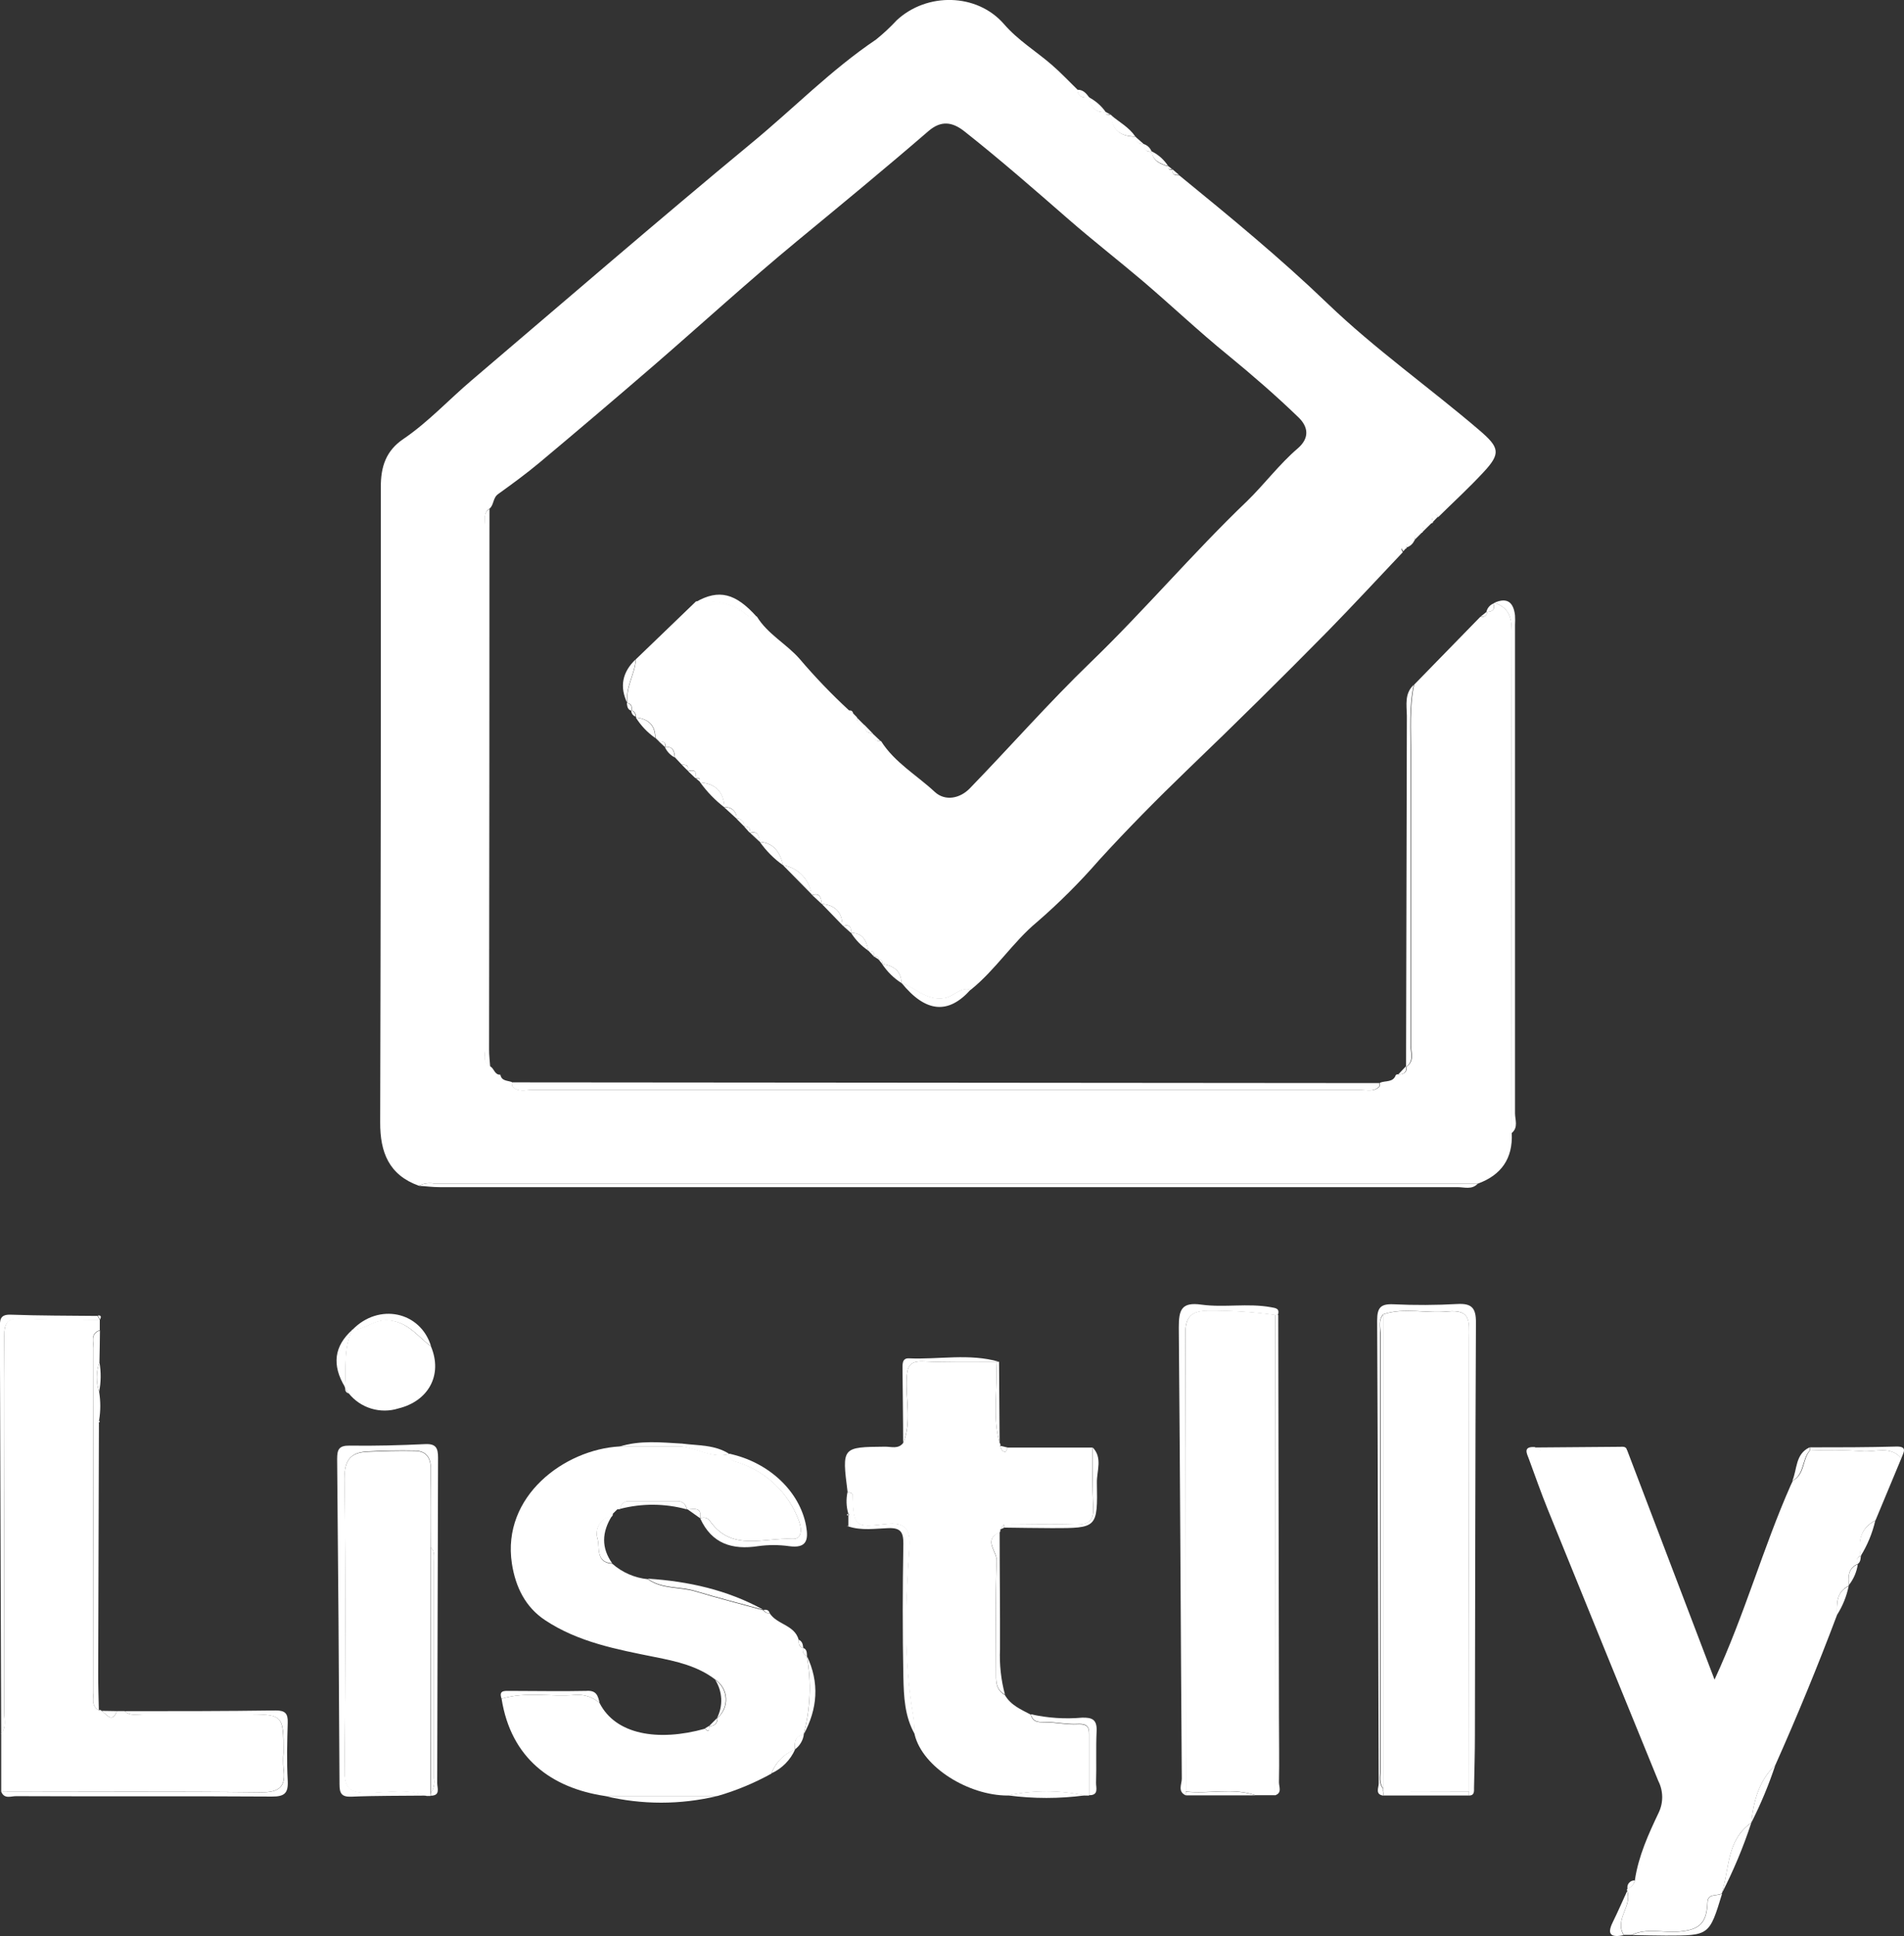<svg width="61" height="62" viewBox="0 0 61 62" fill="none" xmlns="http://www.w3.org/2000/svg">
<rect x="0" y="0" width="61" height="62" fill="#333333" stroke="none"/>
<g clip-path="url(#clip0_102_9003)">
<path d="M21.839 24.484L21.623 24.255C21.61 24.058 21.565 23.891 21.308 23.924L21.353 23.886L21.308 23.922C21.348 23.744 21.221 23.747 21.106 23.735L20.997 23.631C20.997 23.218 20.772 23.02 20.379 22.978L20.369 22.947C20.373 22.903 20.361 22.859 20.337 22.823C20.312 22.786 20.275 22.759 20.233 22.747L20.241 22.762C20.253 22.641 20.241 22.536 20.091 22.508L20.107 22.523C20.028 22.026 20.346 21.594 20.374 21.112L22.296 19.262C22.903 19.208 23.474 19.276 23.953 19.708C24.013 19.762 24.149 19.734 24.248 19.744C24.595 20.312 25.198 20.62 25.619 21.102C26.112 21.682 26.64 22.232 27.199 22.748L27.339 22.854L27.329 22.843L27.463 22.978L27.455 22.968C27.455 23.134 27.531 23.233 27.71 23.224C27.71 23.389 27.779 23.488 27.96 23.482C27.96 23.667 28.049 23.745 28.227 23.733C28.661 24.421 29.372 24.823 29.948 25.361C30.28 25.668 30.756 25.572 31.069 25.249C32.369 23.909 33.602 22.503 34.944 21.208C36.671 19.541 38.221 17.706 39.952 16.05C40.514 15.502 40.981 14.871 41.576 14.361C41.974 14.018 41.907 13.655 41.591 13.357C40.872 12.662 40.115 12.008 39.337 11.37C38.403 10.611 37.531 9.784 36.605 8.995C35.824 8.333 35.013 7.702 34.239 7.028C33.142 6.072 32.048 5.115 30.906 4.213C30.507 3.895 30.147 3.853 29.746 4.198C28.361 5.394 26.949 6.556 25.537 7.72C23.978 9.007 22.487 10.37 20.956 11.695C19.74 12.744 18.517 13.784 17.287 14.813C16.859 15.171 16.407 15.5 15.961 15.821C15.787 15.944 15.829 16.162 15.688 16.285C15.469 16.431 15.545 16.657 15.545 16.853C15.545 22.439 15.545 28.024 15.545 33.608C15.545 33.8 15.459 34.034 15.711 34.155C15.835 34.221 15.844 34.426 16.031 34.418C16.069 34.625 16.258 34.6 16.397 34.653L16.412 34.784C16.594 34.989 16.836 34.903 17.053 34.903C25.891 34.903 34.729 34.903 43.566 34.903C43.783 34.903 44.025 34.988 44.209 34.786C44.209 34.749 44.209 34.713 44.209 34.676C44.383 34.6 44.632 34.676 44.718 34.429C44.729 34.419 44.743 34.411 44.759 34.407C44.775 34.404 44.791 34.405 44.806 34.41C44.986 34.41 45.091 34.337 45.063 34.138V34.16C45.326 33.979 45.207 33.708 45.207 33.477C45.207 30.344 45.207 27.213 45.207 24.08C45.207 23.363 45.155 22.641 45.306 21.927L47.421 19.759C47.537 19.759 47.648 19.743 47.638 19.584L47.623 19.599C47.788 19.59 47.918 19.541 47.845 19.329L47.878 19.305C48.309 19.448 48.435 19.729 48.433 20.191C48.418 25.557 48.433 30.921 48.433 36.286C48.473 37.097 48.102 37.632 47.344 37.907C47.303 37.907 47.261 37.899 47.22 37.899H13.901C13.737 37.873 13.568 37.899 13.419 37.973C12.46 37.631 12.176 36.9 12.18 35.943C12.198 29.16 12.205 22.377 12.2 15.594C12.2 14.944 12.365 14.435 12.924 14.058C13.721 13.516 14.375 12.804 15.106 12.183C18.097 9.638 21.072 7.068 24.097 4.566C25.423 3.473 26.629 2.234 28.066 1.267C28.302 1.077 28.523 0.871 28.729 0.649C29.695 -0.25 31.302 -0.224 32.166 0.772C32.618 1.295 33.188 1.636 33.693 2.073C33.983 2.323 34.247 2.605 34.522 2.873C34.544 3.12 34.714 3.135 34.905 3.12C34.953 3.423 35.09 3.617 35.437 3.585H35.425C35.442 3.671 35.481 3.714 35.571 3.665L35.606 3.69C35.63 4.186 35.927 4.373 36.385 4.377C36.383 4.411 36.388 4.445 36.401 4.476C36.414 4.507 36.434 4.535 36.459 4.558C36.485 4.581 36.515 4.597 36.547 4.607C36.58 4.616 36.614 4.618 36.648 4.612C36.648 4.787 36.731 4.874 36.911 4.859H36.903C36.941 5.175 37.188 5.256 37.438 5.334L37.427 5.324C37.427 5.417 37.47 5.46 37.566 5.433C37.538 5.615 37.664 5.612 37.785 5.619C39.409 6.944 41.021 8.268 42.534 9.722C44.047 11.176 45.792 12.407 47.397 13.779C48.044 14.332 48.09 14.521 47.525 15.126C47.063 15.623 46.562 16.083 46.078 16.56C46.025 16.49 45.944 16.436 45.886 16.515C45.853 16.556 45.899 16.657 45.911 16.732L45.883 16.754C45.616 16.686 45.596 16.871 45.576 17.055C45.401 17.055 45.321 17.138 45.321 17.308C45.287 17.302 45.251 17.304 45.218 17.315C45.184 17.325 45.154 17.343 45.129 17.367C45.103 17.391 45.084 17.421 45.073 17.454C45.061 17.487 45.058 17.522 45.063 17.557C45.008 17.585 44.822 17.492 44.943 17.684C44.143 18.527 43.354 19.382 42.542 20.211C41.067 21.709 39.563 23.194 38.028 24.666C37.066 25.595 36.121 26.549 35.211 27.546C34.596 28.253 33.931 28.916 33.223 29.529C32.446 30.174 31.897 31.06 31.097 31.701C30.765 31.599 30.565 31.917 30.258 31.967C29.677 32.062 29.34 31.636 28.881 31.485C28.87 31.079 28.613 30.924 28.257 30.867C28.28 30.771 28.237 30.728 28.142 30.727L28.159 30.737C28.146 30.649 28.104 30.606 28.013 30.644L27.99 30.629C28.043 30.463 27.924 30.455 27.812 30.444C27.763 30.112 27.635 29.877 27.259 29.874C27.284 29.682 27.213 29.596 27.012 29.655L26.989 29.631C26.976 29.2 26.744 28.983 26.326 28.947C26.303 28.768 26.286 28.581 26.021 28.662L25.993 28.632C25.96 28.402 25.854 28.188 25.691 28.022C25.528 27.856 25.316 27.746 25.087 27.708C24.992 27.304 24.802 26.996 24.339 26.959C24.316 26.777 24.286 26.602 24.029 26.671L24.006 26.65C24.067 26.484 23.945 26.484 23.84 26.464C23.845 26.431 23.841 26.397 23.83 26.366C23.819 26.334 23.801 26.305 23.778 26.282C23.754 26.258 23.725 26.24 23.694 26.229C23.662 26.218 23.628 26.214 23.595 26.218C23.601 26.166 23.594 26.115 23.576 26.067C23.558 26.018 23.529 25.975 23.492 25.94C23.454 25.905 23.409 25.879 23.359 25.865C23.31 25.85 23.258 25.848 23.207 25.857C23.184 25.36 22.924 25.095 22.43 25.057L22.419 25.027C22.434 24.929 22.402 24.888 22.303 24.929L22.271 24.909C22.331 24.694 22.245 24.633 22.044 24.692L22.019 24.664C22.086 24.485 21.955 24.495 21.839 24.484Z" fill="white"/>
<path d="M58.854 51.72C58.243 53.342 57.585 54.942 56.88 56.522C56.353 57.027 56.178 57.681 56.11 58.372C55.306 58.925 55.414 59.862 55.159 60.642L55.169 60.634C55.015 60.73 54.715 60.626 54.703 60.909C54.677 61.581 54.463 61.801 53.773 61.858C53.276 61.899 52.759 61.735 52.272 61.964H52.022C51.72 61.467 52.304 61.038 52.133 60.551C52.129 60.546 52.126 60.54 52.125 60.533C52.123 60.527 52.123 60.52 52.124 60.514C52.126 60.508 52.128 60.502 52.132 60.496C52.136 60.491 52.141 60.486 52.146 60.483C52.205 60.461 52.257 60.425 52.297 60.377C52.338 60.33 52.366 60.273 52.378 60.212C52.493 59.438 52.814 58.736 53.145 58.041C53.219 57.883 53.256 57.711 53.253 57.537C53.25 57.363 53.208 57.192 53.129 57.037C51.94 54.129 50.756 51.221 49.576 48.312C49.366 47.792 49.18 47.26 48.986 46.733C48.915 46.545 48.784 46.319 49.172 46.343C49.337 46.508 49.556 46.444 49.752 46.445C50.545 46.445 51.338 46.445 52.131 46.445L54.93 53.79C55.904 51.685 56.484 49.569 57.366 47.575L57.444 47.409L57.434 47.422C57.828 47.22 57.739 46.742 57.986 46.455C58.538 46.43 59.091 46.435 59.643 46.472C60.067 46.52 60.557 46.28 60.915 46.702L60.087 48.689C59.605 48.934 59.529 49.352 59.616 49.827L59.628 49.814C59.484 49.86 59.474 49.961 59.517 50.085C59.209 50.218 59.209 50.483 59.233 50.748V50.781C58.823 50.986 58.847 51.355 58.854 51.72Z" fill="white"/>
<path d="M24.657 51.66C24.888 52.029 25.454 52.033 25.587 52.511C25.587 52.629 25.587 52.743 25.734 52.783L25.724 52.771C25.711 52.887 25.724 52.992 25.855 53.033L25.845 53.023C26.002 53.864 25.967 54.731 25.741 55.557H25.754C25.458 55.595 25.451 55.808 25.468 56.035C25.295 56.102 25.138 56.204 25.008 56.336C24.878 56.468 24.778 56.626 24.714 56.8C24.167 57.103 23.589 57.343 22.989 57.516H19.376C17.674 57.259 16.374 56.318 16.07 54.404C16.846 54.162 17.646 54.351 18.43 54.28C18.57 54.269 18.711 54.285 18.844 54.329C18.978 54.373 19.101 54.443 19.207 54.535C19.719 55.55 21.078 55.782 22.583 55.363C22.748 55.528 22.707 55.35 22.728 55.273C22.763 55.279 22.799 55.277 22.832 55.267C22.866 55.256 22.896 55.238 22.921 55.213C22.946 55.188 22.965 55.157 22.975 55.124C22.986 55.09 22.988 55.055 22.982 55.02C23.074 54.944 23.147 54.849 23.196 54.74C23.244 54.631 23.267 54.512 23.261 54.393C23.256 54.274 23.223 54.158 23.164 54.054C23.106 53.95 23.024 53.861 22.926 53.795C22.354 53.352 21.666 53.203 20.987 53.068C19.759 52.821 18.524 52.591 17.462 51.885C16.836 51.47 16.518 50.832 16.4 50.074C16.069 47.911 18.089 46.42 19.848 46.323H21.867C22.374 46.387 22.839 46.715 23.381 46.561V46.551C23.358 46.785 23.529 46.785 23.691 46.844C24.129 46.993 24.528 47.238 24.858 47.561C25.188 47.885 25.441 48.278 25.599 48.712C25.704 48.996 25.68 49.302 25.386 49.284C24.488 49.232 23.461 49.703 22.757 48.726C22.727 48.67 22.676 48.629 22.616 48.611C22.556 48.592 22.491 48.599 22.435 48.628L22.463 48.605L22.43 48.621C22.493 48.252 22.236 48.333 22.032 48.338H22.001C21.999 48.302 21.99 48.267 21.974 48.234C21.959 48.201 21.937 48.172 21.91 48.148C21.883 48.124 21.852 48.105 21.817 48.093C21.783 48.081 21.747 48.076 21.711 48.078H20.168C20.132 48.074 20.096 48.077 20.061 48.087C20.027 48.098 19.995 48.115 19.967 48.138C19.939 48.161 19.917 48.19 19.9 48.222C19.884 48.254 19.874 48.289 19.872 48.325L19.827 48.335H19.779L19.633 48.479C19.635 48.494 19.634 48.51 19.629 48.524C19.624 48.539 19.617 48.552 19.607 48.563C19.524 48.574 19.446 48.602 19.376 48.647C19.306 48.691 19.247 48.751 19.204 48.821C19.16 48.891 19.132 48.97 19.123 49.052C19.113 49.134 19.122 49.217 19.149 49.295C19.22 49.583 19.084 50.047 19.615 50.077C19.932 50.357 20.33 50.531 20.752 50.574C21.209 50.905 21.774 50.814 22.279 50.966C23.002 51.185 23.733 51.37 24.46 51.571C24.479 51.605 24.508 51.632 24.544 51.648C24.579 51.665 24.619 51.669 24.657 51.66Z" fill="white"/>
<path d="M3.169 54.77C3.176 54.766 3.183 54.763 3.191 54.762C3.199 54.761 3.207 54.761 3.214 54.763C3.222 54.764 3.229 54.768 3.235 54.773C3.241 54.777 3.247 54.783 3.25 54.79C3.416 54.888 3.582 55.211 3.748 54.798H3.994C4.16 54.964 4.386 54.899 4.586 54.899C5.66 54.899 6.74 54.899 7.809 54.899C9.08 54.899 9.08 54.899 9.08 56.133C9.068 56.298 9.068 56.464 9.08 56.63C9.166 57.211 8.959 57.406 8.346 57.398C5.579 57.365 2.808 57.385 0.039 57.385V55.517C0.205 55.32 0.135 55.081 0.137 54.854C0.137 52.809 0.137 50.763 0.137 48.716C0.137 46.728 0.147 44.741 0.137 42.764C0.137 42.368 0.243 42.206 0.659 42.223C1.504 42.259 2.351 42.256 3.197 42.267C3.197 42.38 3.197 42.491 3.197 42.599C2.879 42.705 2.999 42.974 2.997 43.178C2.99 46.834 2.99 50.492 2.997 54.149C3.005 54.369 2.899 54.624 3.169 54.77Z" fill="white"/>
<path d="M27.155 47.779C26.971 46.339 26.971 46.343 28.362 46.33C28.557 46.33 28.781 46.414 28.937 46.21C29.212 45.536 29.016 44.834 29.046 44.145C29.063 43.761 29.142 43.584 29.566 43.6C30.349 43.632 31.132 43.617 31.916 43.622C31.976 44.483 31.782 45.354 32.026 46.209C32.038 46.221 32.046 46.236 32.05 46.253C32.053 46.27 32.052 46.287 32.045 46.303C32.074 46.394 32.097 46.497 32.211 46.493C32.236 46.493 32.259 46.406 32.284 46.358H35C35 46.995 34.992 47.634 35.026 48.272C35.05 48.719 34.861 48.837 34.446 48.825C33.686 48.802 32.924 48.825 32.161 48.825L32.045 48.991C32.051 49.005 32.052 49.02 32.048 49.035C32.044 49.049 32.035 49.062 32.024 49.072C31.482 49.314 31.943 49.688 31.931 49.984C31.883 51.162 31.91 52.342 31.91 53.521C31.91 53.81 31.883 54.109 32.194 54.282C32.383 54.613 32.715 54.747 33.023 54.911C33.094 55.197 33.335 55.151 33.535 55.157C33.867 55.167 34.198 55.237 34.511 55.221C34.917 55.197 34.892 55.386 34.891 55.648C34.891 56.265 34.891 56.883 34.891 57.502H34.756C33.942 57.326 33.1 57.326 32.286 57.502C31.038 57.502 29.563 56.608 29.303 55.55C29.286 55.346 29.286 55.141 29.252 54.939C28.942 53.147 29.006 51.346 29.131 49.544C29.17 48.961 28.985 48.739 28.375 48.81C27.381 48.924 27.348 48.9 27.311 47.916C27.313 47.823 27.313 47.823 27.155 47.779Z" fill="white"/>
<path d="M40.845 57.491H40.219C39.488 57.237 38.727 57.458 37.992 57.373C37.992 52.483 37.992 47.591 37.977 42.701C37.977 42.147 38.19 41.981 38.701 41.971C39.421 41.965 40.141 42.011 40.855 42.108L40.845 57.491Z" fill="white"/>
<path d="M13.794 57.516H13.733H13.667C13.05 57.274 12.406 57.415 11.779 57.42C11.234 57.42 11.029 57.307 11.035 56.706C11.069 53.586 11.075 50.466 11.035 47.348C11.035 46.747 11.244 46.52 11.761 46.495C12.278 46.47 12.775 46.457 13.282 46.467C13.662 46.467 13.808 46.697 13.799 47.078C13.779 47.906 13.799 48.734 13.791 49.562C13.791 52.187 13.791 54.812 13.791 57.436C13.793 57.463 13.795 57.489 13.794 57.516Z" fill="white"/>
<path d="M13.807 43.118C14.195 44.044 13.716 44.875 12.762 45.106C12.479 45.195 12.175 45.196 11.891 45.109C11.607 45.023 11.356 44.852 11.171 44.62L11.057 44.465L11.047 44.417C11.095 43.801 10.994 43.165 11.286 42.58C11.708 42.59 11.998 42.214 12.495 42.282C13.113 42.37 13.39 42.815 13.807 43.118Z" fill="white"/>
<path d="M44.323 57.506C44.045 57.469 44.171 57.249 44.171 57.118C44.151 52.175 44.146 47.23 44.121 42.287C44.121 41.876 44.234 41.751 44.645 41.77C45.327 41.802 46.01 41.799 46.691 41.761C47.154 41.736 47.289 41.891 47.286 42.357C47.263 46.762 47.263 51.168 47.253 55.575C47.253 56.133 47.236 56.691 47.225 57.249C47.225 57.368 47.243 57.511 47.049 57.501C47.049 57.458 47.057 57.413 47.062 57.37C47.062 52.522 47.062 47.675 47.062 42.827C47.062 42.33 47.13 41.925 46.376 41.999C45.697 42.07 44.994 41.861 44.313 42.09C44.157 42.269 44.217 42.484 44.217 42.685C44.217 47.351 44.217 52.018 44.217 56.684C44.217 56.885 44.161 57.1 44.307 57.28C44.303 57.308 44.303 57.337 44.307 57.365L44.323 57.506Z" fill="white"/>
<path d="M13.795 49.55C13.795 48.722 13.784 47.894 13.803 47.066C13.812 46.685 13.666 46.462 13.286 46.455C12.779 46.445 12.271 46.455 11.765 46.483C11.26 46.512 11.031 46.735 11.039 47.336C11.079 50.454 11.072 53.574 11.039 56.694C11.039 57.295 11.238 57.413 11.783 57.408C12.41 57.408 13.054 57.262 13.671 57.504C12.866 57.514 12.06 57.504 11.257 57.539C10.947 57.55 10.877 57.438 10.877 57.146C10.86 53.673 10.835 50.199 10.801 46.725C10.801 46.416 10.86 46.291 11.205 46.296C12.01 46.308 12.817 46.286 13.623 46.248C13.967 46.232 14.034 46.373 14.034 46.682C14.021 50.16 14.019 53.637 14.007 57.105C14.007 57.259 14.121 57.512 13.793 57.507C13.798 57.479 13.801 57.45 13.802 57.421C13.895 57.283 13.932 57.114 13.903 56.949C13.903 54.638 13.903 52.325 13.903 50.012C13.899 49.853 13.936 49.681 13.795 49.55Z" fill="white"/>
<path d="M13.418 37.975C13.567 37.9 13.736 37.874 13.9 37.901H47.219C47.26 37.901 47.302 37.901 47.343 37.909C47.156 38.108 46.914 38.018 46.699 38.018C35.83 38.018 24.962 38.018 14.094 38.018C13.869 38.02 13.643 37.988 13.418 37.975Z" fill="white"/>
<path d="M40.854 42.115C40.141 42.017 39.421 41.971 38.7 41.977C38.19 41.987 37.973 42.153 37.976 42.708C37.996 47.598 37.989 52.49 37.991 57.38C37.987 57.419 37.987 57.458 37.991 57.497C37.718 57.376 37.863 57.136 37.862 56.961C37.827 52.147 37.81 47.333 37.766 42.517C37.766 41.951 37.845 41.689 38.495 41.782C39.225 41.881 39.976 41.729 40.714 41.863C40.879 41.893 41.002 41.9 40.944 42.11L40.854 42.115Z" fill="white"/>
<path d="M15.704 34.166C15.45 34.045 15.538 33.812 15.538 33.62C15.538 28.035 15.538 22.45 15.538 16.865C15.538 16.669 15.462 16.442 15.681 16.297C15.681 22.068 15.677 27.839 15.669 33.61C15.667 33.787 15.692 33.973 15.704 34.166Z" fill="white"/>
<path d="M48.43 36.286C48.43 30.92 48.415 25.557 48.43 20.191C48.43 19.729 48.306 19.448 47.875 19.305C48.293 19.117 48.49 19.295 48.538 19.708C48.544 19.811 48.544 19.914 48.538 20.017C48.538 25.229 48.538 30.441 48.538 35.653C48.538 35.862 48.652 36.107 48.43 36.286Z" fill="white"/>
<path d="M0.043 57.386C2.812 57.386 5.583 57.367 8.35 57.4C8.963 57.408 9.17 57.212 9.084 56.631C9.071 56.466 9.071 56.3 9.084 56.135C9.084 54.904 9.084 54.902 7.813 54.901C6.739 54.901 5.659 54.901 4.59 54.901C4.389 54.901 4.172 54.967 3.998 54.8C5.611 54.8 7.221 54.8 8.832 54.777C9.135 54.777 9.226 54.873 9.218 55.164C9.2 55.783 9.183 56.406 9.218 57.024C9.24 57.434 9.11 57.537 8.708 57.535C5.98 57.517 3.253 57.535 0.525 57.522C0.361 57.516 0.147 57.628 0.043 57.386Z" fill="white"/>
<path d="M3.198 42.28C2.351 42.269 1.504 42.272 0.659 42.236C0.243 42.219 0.134 42.381 0.137 42.777C0.154 44.764 0.137 46.752 0.137 48.729C0.137 50.776 0.137 52.822 0.137 54.867C0.137 55.088 0.21 55.326 0.039 55.53C0.026 51.194 0.012 46.856 -0.004 42.519C-0.004 42.269 -0.004 42.09 0.346 42.103C1.272 42.136 2.202 42.133 3.128 42.143C3.153 42.186 3.176 42.229 3.199 42.272L3.198 42.28Z" fill="white"/>
<path d="M40.855 42.115H40.952C40.96 46.404 40.968 50.692 40.975 54.979C40.975 55.681 40.99 56.381 40.975 57.082C40.975 57.222 41.084 57.423 40.844 57.497L40.855 42.115Z" fill="white"/>
<path d="M3.167 54.77C2.901 54.624 3.002 54.367 3.002 54.159C2.995 50.5 2.995 46.843 3.002 43.188C3.002 42.984 2.884 42.714 3.202 42.608C3.202 42.94 3.191 43.286 3.186 43.623C3.077 43.93 3.074 44.264 3.176 44.572C3.225 44.873 3.225 45.179 3.176 45.48L3.143 45.523L3.169 45.571C3.161 48.221 3.154 50.875 3.146 53.535C3.143 53.947 3.159 54.358 3.167 54.77Z" fill="white"/>
<path d="M22.434 48.628C22.489 48.599 22.554 48.592 22.614 48.611C22.675 48.629 22.725 48.67 22.755 48.726C23.459 49.703 24.487 49.232 25.385 49.284C25.678 49.302 25.703 48.996 25.597 48.712C25.438 48.278 25.183 47.885 24.85 47.562C24.518 47.239 24.117 46.996 23.678 46.849C23.512 46.79 23.347 46.79 23.368 46.556C24.639 46.828 25.628 47.769 25.827 48.875C25.907 49.324 25.839 49.593 25.28 49.516C24.951 49.47 24.616 49.47 24.286 49.516C23.461 49.641 22.805 49.441 22.434 48.628Z" fill="white"/>
<path d="M45.291 21.934C45.14 22.644 45.191 23.366 45.191 24.086C45.191 27.22 45.191 30.351 45.191 33.484C45.191 33.714 45.31 33.981 45.047 34.166C45.055 30.418 45.063 26.671 45.073 22.924C45.068 22.575 44.992 22.212 45.291 21.934Z" fill="white"/>
<path d="M27.154 47.778C27.312 47.823 27.312 47.823 27.32 47.911C27.357 48.895 27.388 48.919 28.384 48.805C28.994 48.734 29.179 48.956 29.14 49.539C29.015 51.34 28.951 53.142 29.26 54.934C29.295 55.136 29.295 55.341 29.312 55.545C28.98 54.972 28.956 54.33 28.942 53.7C28.914 52.278 28.917 50.857 28.942 49.434C28.942 49.065 28.853 48.924 28.46 48.938C28.036 48.953 27.6 49.024 27.179 48.883V48.856C27.179 48.751 27.179 48.646 27.179 48.542C27.185 48.539 27.189 48.534 27.192 48.529C27.196 48.523 27.197 48.517 27.197 48.51C27.197 48.504 27.196 48.498 27.192 48.492C27.189 48.487 27.185 48.482 27.179 48.479C27.111 48.251 27.103 48.01 27.154 47.778Z" fill="white"/>
<path d="M34.895 57.491C34.895 56.871 34.895 56.254 34.895 55.636C34.895 55.378 34.921 55.186 34.515 55.209C34.204 55.225 33.867 55.156 33.539 55.146C33.339 55.146 33.099 55.186 33.027 54.899C33.565 55.02 34.117 55.057 34.666 55.008C34.998 54.997 35.15 55.076 35.133 55.441C35.107 55.99 35.133 56.544 35.115 57.097C35.112 57.247 35.21 57.497 34.895 57.491Z" fill="white"/>
<path d="M24.459 51.554C23.731 51.354 23 51.168 22.278 50.95C21.781 50.797 21.207 50.892 20.75 50.557C22.054 50.64 23.305 50.918 24.459 51.554Z" fill="white"/>
<path d="M32.197 54.27C31.885 54.104 31.912 53.798 31.912 53.51C31.912 52.331 31.885 51.15 31.933 49.973C31.945 49.676 31.484 49.31 32.026 49.06C32.026 50.31 32.043 51.562 32.038 52.813C32.016 53.304 32.069 53.795 32.197 54.27Z" fill="white"/>
<path d="M19.375 57.516H22.987C21.8 57.802 20.562 57.802 19.375 57.516Z" fill="white"/>
<path d="M31.914 43.622C31.131 43.622 30.347 43.632 29.565 43.6C29.14 43.584 29.067 43.766 29.044 44.145C29.014 44.834 29.21 45.536 28.935 46.21C28.935 45.432 28.92 44.654 28.915 43.877C28.915 43.711 28.889 43.491 29.117 43.501C30.08 43.544 31.053 43.335 32.005 43.61C31.975 43.612 31.944 43.616 31.914 43.622Z" fill="white"/>
<path d="M52.277 61.969C52.764 61.74 53.28 61.904 53.779 61.863C54.468 61.806 54.682 61.586 54.708 60.914C54.72 60.63 55.02 60.735 55.174 60.639C54.763 61.987 54.763 61.987 53.369 61.987C53.003 61.987 52.637 61.975 52.277 61.969Z" fill="white"/>
<path d="M32.164 48.819C32.926 48.819 33.689 48.802 34.449 48.819C34.862 48.83 35.052 48.712 35.029 48.265C34.994 47.628 35.009 46.989 35.003 46.351C35.334 46.682 35.135 47.106 35.142 47.48C35.168 48.938 35.152 48.939 33.705 48.938C33.193 48.938 32.679 48.926 32.167 48.921C32.166 48.891 32.164 48.855 32.164 48.819Z" fill="white"/>
<path d="M13.811 43.118C13.393 42.815 13.117 42.37 12.499 42.291C12.002 42.223 11.712 42.599 11.289 42.589C12.131 41.714 13.475 41.997 13.811 43.118Z" fill="white"/>
<path d="M28.883 31.477C29.342 31.624 29.678 32.053 30.26 31.959C30.566 31.909 30.765 31.591 31.098 31.692C30.379 32.497 29.655 32.428 28.883 31.477Z" fill="white"/>
<path d="M55.156 60.647C55.411 59.864 55.304 58.93 56.107 58.377C55.851 59.157 55.533 59.916 55.156 60.647Z" fill="white"/>
<path d="M32.289 57.497C33.103 57.321 33.946 57.321 34.76 57.497C33.94 57.606 33.109 57.606 32.289 57.497Z" fill="white"/>
<path d="M24.249 19.759C24.149 19.749 24.014 19.777 23.954 19.723C23.473 19.291 22.902 19.226 22.297 19.277C23.029 18.86 23.566 18.992 24.249 19.759Z" fill="white"/>
<path d="M11.291 42.584C10.999 43.168 11.1 43.804 11.052 44.42C10.625 43.715 10.703 43.108 11.291 42.584Z" fill="white"/>
<path d="M19.208 54.535C19.102 54.443 18.978 54.373 18.845 54.329C18.712 54.285 18.571 54.269 18.431 54.28C17.647 54.351 16.846 54.162 16.071 54.404C15.97 54.129 16.162 54.151 16.328 54.151C17.148 54.151 17.967 54.169 18.785 54.151C19.1 54.126 19.16 54.298 19.208 54.535Z" fill="white"/>
<path d="M60.914 46.704C60.556 46.281 60.066 46.521 59.641 46.473C59.09 46.437 58.537 46.431 57.984 46.457V46.352C58.906 46.352 59.827 46.352 60.747 46.326C61.131 46.316 60.98 46.518 60.914 46.704Z" fill="white"/>
<path d="M56.109 58.37C56.177 57.676 56.353 57.025 56.88 56.52C56.67 57.155 56.413 57.774 56.109 58.37Z" fill="white"/>
<path d="M19.613 50.064C19.082 50.034 19.218 49.567 19.147 49.282C19.12 49.204 19.111 49.121 19.121 49.038C19.13 48.956 19.158 48.877 19.202 48.807C19.245 48.737 19.304 48.678 19.374 48.633C19.444 48.589 19.522 48.56 19.604 48.55C19.28 49.07 19.26 49.567 19.613 50.064Z" fill="white"/>
<path d="M25.742 55.557C25.968 54.731 26.004 53.864 25.847 53.023C26.262 53.886 26.195 54.729 25.742 55.557Z" fill="white"/>
<path d="M19.867 48.322C19.87 48.285 19.879 48.25 19.896 48.218C19.912 48.186 19.935 48.158 19.963 48.135C19.99 48.112 20.023 48.094 20.057 48.084C20.092 48.074 20.128 48.071 20.164 48.075H21.706C21.743 48.073 21.779 48.078 21.813 48.09C21.847 48.102 21.879 48.12 21.905 48.145C21.933 48.169 21.954 48.198 21.97 48.231C21.986 48.263 21.995 48.299 21.997 48.335C21.3 48.146 20.566 48.141 19.867 48.322Z" fill="white"/>
<path d="M52.127 46.459C51.334 46.459 50.542 46.459 49.748 46.459C49.552 46.459 49.337 46.522 49.168 46.356L51.895 46.334C51.993 46.331 52.111 46.313 52.127 46.459Z" fill="white"/>
<path d="M52.13 60.561C52.295 61.048 51.717 61.477 52.019 61.974C51.654 62.048 51.459 61.985 51.667 61.563C51.83 61.232 51.976 60.895 52.13 60.561Z" fill="white"/>
<path d="M47.063 57.37C47.063 57.413 47.055 57.458 47.05 57.501H44.324C44.324 57.454 44.316 57.408 44.312 57.363L47.063 57.37Z" fill="white"/>
<path d="M31.916 43.622C31.946 43.616 31.976 43.612 32.007 43.61C32.014 44.476 32.02 45.342 32.025 46.209C31.782 45.354 31.975 44.483 31.916 43.622Z" fill="white"/>
<path d="M23.37 46.566C22.828 46.72 22.363 46.401 21.855 46.328C21.855 46.296 21.855 46.265 21.855 46.232C22.376 46.298 22.909 46.265 23.37 46.566Z" fill="white"/>
<path d="M37.995 57.496C37.991 57.457 37.991 57.417 37.995 57.378C38.736 57.462 39.487 57.242 40.222 57.496H37.995Z" fill="white"/>
<path d="M59.61 49.835C59.522 49.355 59.598 48.943 60.08 48.697C59.987 49.1 59.828 49.484 59.61 49.835Z" fill="white"/>
<path d="M20.367 21.114C20.339 21.596 20.021 22.021 20.101 22.525C19.839 21.988 19.94 21.52 20.367 21.114Z" fill="white"/>
<path d="M25.086 27.708C25.317 27.744 25.531 27.854 25.695 28.021C25.86 28.188 25.966 28.403 25.999 28.635L25.086 27.708Z" fill="white"/>
<path d="M22.434 25.058C22.931 25.096 23.188 25.361 23.211 25.858C22.914 25.631 22.653 25.361 22.434 25.058Z" fill="white"/>
<path d="M36.369 4.37C35.911 4.37 35.615 4.178 35.59 3.683C35.853 3.911 36.173 4.072 36.369 4.37Z" fill="white"/>
<path d="M21.862 46.232C21.862 46.265 21.862 46.296 21.862 46.328H19.844C20.503 46.119 21.184 46.194 21.862 46.232Z" fill="white"/>
<path d="M57.974 46.352V46.457C57.727 46.743 57.808 47.222 57.422 47.424C57.581 47.056 57.513 46.568 57.974 46.352Z" fill="white"/>
<path d="M24.719 56.79C24.783 56.616 24.883 56.458 25.013 56.326C25.143 56.194 25.3 56.092 25.473 56.025C25.323 56.364 25.055 56.636 24.719 56.79Z" fill="white"/>
<path d="M22.914 53.798C23.013 53.865 23.095 53.953 23.153 54.057C23.211 54.161 23.244 54.278 23.25 54.397C23.255 54.516 23.233 54.634 23.184 54.743C23.136 54.852 23.063 54.948 22.97 55.023C23.069 54.832 23.116 54.618 23.106 54.403C23.096 54.188 23.03 53.98 22.914 53.798Z" fill="white"/>
<path d="M24.344 26.963C24.806 26.999 24.997 27.307 25.091 27.711C24.801 27.506 24.548 27.253 24.344 26.963Z" fill="white"/>
<path d="M58.852 51.72C58.852 51.359 58.821 50.989 59.227 50.796C59.16 51.124 59.033 51.438 58.852 51.72Z" fill="white"/>
<path d="M26.328 28.948C26.747 28.985 26.979 29.202 26.991 29.632C26.77 29.406 26.549 29.178 26.328 28.948Z" fill="white"/>
<path d="M28.258 30.866C28.614 30.922 28.871 31.078 28.883 31.484C28.633 31.325 28.42 31.114 28.258 30.866Z" fill="white"/>
<path d="M20.371 22.98C20.764 23.021 20.988 23.22 20.989 23.632C20.742 23.458 20.532 23.236 20.371 22.98Z" fill="white"/>
<path d="M35.422 3.583C35.076 3.623 34.939 3.418 34.891 3.118C35.102 3.23 35.284 3.389 35.422 3.583Z" fill="white"/>
<path d="M27.266 29.874C27.642 29.874 27.763 30.121 27.819 30.444C27.597 30.294 27.408 30.1 27.266 29.874Z" fill="white"/>
<path d="M3.176 44.572C3.074 44.264 3.077 43.93 3.186 43.623C3.241 43.938 3.238 44.26 3.176 44.572Z" fill="white"/>
<path d="M37.426 5.319C37.176 5.241 36.929 5.153 36.891 4.844C37.11 4.95 37.295 5.114 37.426 5.319Z" fill="white"/>
<path d="M59.236 50.759C59.212 50.486 59.212 50.221 59.52 50.097C59.485 50.339 59.388 50.567 59.236 50.759Z" fill="white"/>
<path d="M25.466 56.025C25.45 55.798 25.456 55.585 25.753 55.547C25.74 55.642 25.708 55.733 25.658 55.815C25.609 55.898 25.544 55.969 25.466 56.025Z" fill="white"/>
<path d="M22.031 48.338C22.235 48.338 22.492 48.252 22.429 48.621L22.031 48.338Z" fill="white"/>
<path d="M3.747 54.798C3.581 55.21 3.416 54.888 3.25 54.79L3.747 54.798Z" fill="white"/>
<path d="M34.898 3.122C34.708 3.136 34.537 3.122 34.516 2.875C34.701 2.868 34.801 2.992 34.898 3.122Z" fill="white"/>
<path d="M23.211 25.863C23.261 25.854 23.312 25.857 23.361 25.871C23.41 25.886 23.455 25.911 23.492 25.945C23.53 25.979 23.559 26.022 23.577 26.069C23.596 26.116 23.603 26.167 23.599 26.218L23.211 25.863Z" fill="white"/>
<path d="M21.301 23.925C21.558 23.891 21.602 24.058 21.616 24.257C21.477 24.185 21.366 24.068 21.301 23.925Z" fill="white"/>
<path d="M26.023 28.667C26.289 28.586 26.305 28.773 26.328 28.951L26.023 28.667Z" fill="white"/>
<path d="M45.57 17.04C45.59 16.856 45.61 16.671 45.877 16.739L45.57 17.04Z" fill="white"/>
<path d="M45.904 16.717C45.892 16.643 45.846 16.542 45.879 16.5C45.937 16.421 46.018 16.475 46.071 16.545L45.904 16.717Z" fill="white"/>
<path d="M24.035 26.676C24.292 26.607 24.322 26.782 24.345 26.964L24.035 26.676Z" fill="white"/>
<path d="M27.954 23.482C27.773 23.482 27.698 23.394 27.703 23.224L27.954 23.482Z" fill="white"/>
<path d="M28.212 23.733C28.035 23.745 27.939 23.667 27.946 23.482L28.212 23.733Z" fill="white"/>
<path d="M22.047 24.699C22.247 24.639 22.334 24.699 22.274 24.916L22.047 24.699Z" fill="white"/>
<path d="M22.976 55.019C22.982 55.053 22.98 55.089 22.969 55.122C22.959 55.156 22.94 55.186 22.916 55.211C22.891 55.236 22.86 55.255 22.826 55.265C22.793 55.276 22.757 55.278 22.723 55.272L22.976 55.019Z" fill="white"/>
<path d="M23.594 26.218C23.628 26.212 23.663 26.215 23.696 26.226C23.729 26.237 23.759 26.256 23.784 26.281C23.808 26.305 23.827 26.335 23.837 26.368C23.848 26.401 23.851 26.436 23.846 26.471L23.594 26.218Z" fill="white"/>
<path d="M27.016 29.657C27.216 29.598 27.287 29.684 27.262 29.876L27.016 29.657Z" fill="white"/>
<path d="M45.05 34.141C45.078 34.34 44.974 34.413 44.793 34.413C44.877 34.322 44.964 34.232 45.05 34.141Z" fill="white"/>
<path d="M45.065 17.532C45.06 17.497 45.063 17.462 45.075 17.429C45.086 17.396 45.105 17.366 45.131 17.342C45.156 17.318 45.186 17.3 45.22 17.29C45.253 17.279 45.289 17.277 45.323 17.283C45.302 17.342 45.268 17.395 45.223 17.438C45.178 17.481 45.124 17.513 45.065 17.532Z" fill="white"/>
<path d="M32.285 46.358C32.261 46.406 32.237 46.493 32.213 46.493C32.095 46.493 32.072 46.394 32.047 46.303L32.285 46.358Z" fill="white"/>
<path d="M36.638 4.609C36.604 4.616 36.569 4.615 36.535 4.606C36.502 4.597 36.471 4.58 36.444 4.558C36.418 4.535 36.398 4.507 36.385 4.475C36.371 4.443 36.365 4.408 36.368 4.373L36.638 4.609Z" fill="white"/>
<path d="M36.896 4.855C36.716 4.87 36.633 4.784 36.633 4.609C36.693 4.627 36.748 4.659 36.793 4.701C36.839 4.744 36.874 4.797 36.896 4.855Z" fill="white"/>
<path d="M45.32 17.289C45.32 17.123 45.4 17.029 45.575 17.035L45.32 17.289Z" fill="white"/>
<path d="M47.843 19.329C47.916 19.541 47.793 19.59 47.621 19.599C47.633 19.539 47.66 19.483 47.699 19.436C47.737 19.389 47.787 19.352 47.843 19.329Z" fill="white"/>
<path d="M52.374 60.221C52.362 60.283 52.334 60.34 52.294 60.387C52.253 60.435 52.201 60.471 52.142 60.493C52.135 60.459 52.135 60.424 52.143 60.39C52.151 60.356 52.167 60.325 52.19 60.299C52.212 60.272 52.241 60.252 52.273 60.238C52.305 60.225 52.34 60.219 52.374 60.221Z" fill="white"/>
<path d="M27.708 23.237C27.529 23.247 27.451 23.154 27.453 22.982L27.708 23.237Z" fill="white"/>
<path d="M47.639 19.584C47.649 19.749 47.538 19.749 47.422 19.759L47.639 19.584Z" fill="white"/>
<path d="M59.507 50.093C59.464 49.969 59.474 49.868 59.618 49.822C59.609 49.923 59.609 50.031 59.507 50.093Z" fill="white"/>
<path d="M44.954 17.656C44.833 17.464 45.019 17.557 45.074 17.529L44.954 17.656Z" fill="white"/>
<path d="M24.657 51.66C24.618 51.666 24.578 51.66 24.543 51.641C24.508 51.622 24.481 51.592 24.465 51.556C24.553 51.544 24.629 51.554 24.657 51.66Z" fill="white"/>
<path d="M25.734 52.783C25.593 52.743 25.584 52.629 25.586 52.511C25.709 52.563 25.724 52.672 25.734 52.783Z" fill="white"/>
<path d="M25.854 53.033C25.72 52.992 25.71 52.887 25.723 52.771C25.856 52.814 25.847 52.927 25.854 53.033Z" fill="white"/>
<path d="M37.777 5.604C37.656 5.604 37.531 5.604 37.559 5.418L37.777 5.604Z" fill="white"/>
<path d="M23.84 26.469C23.951 26.481 24.073 26.481 24.006 26.655L23.84 26.469Z" fill="white"/>
<path d="M27.816 30.44C27.927 30.452 28.047 30.457 27.994 30.626L27.816 30.44Z" fill="white"/>
<path d="M21.836 24.484C21.949 24.495 22.083 24.484 22.021 24.671L21.836 24.484Z" fill="white"/>
<path d="M22.728 55.267C22.706 55.343 22.753 55.527 22.582 55.356L22.728 55.267Z" fill="white"/>
<path d="M21.098 23.733C21.212 23.745 21.34 23.733 21.3 23.921L21.098 23.733Z" fill="white"/>
<path d="M20.082 22.51C20.226 22.538 20.248 22.642 20.233 22.763C20.102 22.728 20.095 22.617 20.082 22.51Z" fill="white"/>
<path d="M3.204 42.259C3.181 42.216 3.158 42.173 3.133 42.13C3.254 42.115 3.242 42.181 3.204 42.259Z" fill="white"/>
<path d="M28.145 30.723C28.239 30.723 28.282 30.768 28.259 30.864L28.145 30.723Z" fill="white"/>
<path d="M37.553 5.418C37.457 5.445 37.417 5.402 37.414 5.309L37.553 5.418Z" fill="white"/>
<path d="M35.56 3.658C35.47 3.708 35.431 3.658 35.414 3.579L35.56 3.658Z" fill="white"/>
<path d="M28.016 30.641C28.107 30.602 28.148 30.641 28.161 30.733L28.016 30.641Z" fill="white"/>
<path d="M22.305 24.936C22.404 24.894 22.436 24.936 22.421 25.033C22.381 25.002 22.343 24.969 22.305 24.936Z" fill="white"/>
<path d="M27.158 48.479C27.163 48.482 27.168 48.487 27.171 48.492C27.174 48.498 27.176 48.504 27.176 48.511C27.176 48.517 27.174 48.523 27.171 48.529C27.168 48.534 27.163 48.539 27.158 48.542L27.133 48.509L27.158 48.479Z" fill="white"/>
<path d="M27.338 22.861L27.199 22.755C27.285 22.74 27.322 22.786 27.338 22.861Z" fill="white"/>
<path d="M20.223 22.748C20.265 22.761 20.301 22.788 20.326 22.824C20.351 22.861 20.362 22.905 20.358 22.949C20.318 22.933 20.284 22.905 20.259 22.87C20.235 22.834 20.222 22.791 20.223 22.748Z" fill="white"/>
<path d="M11.06 44.468L11.174 44.624C11.139 44.617 11.107 44.597 11.086 44.569C11.065 44.54 11.055 44.504 11.06 44.468Z" fill="white"/>
<path d="M27.162 48.856L27.169 48.883L27.141 48.875L27.162 48.856Z" fill="white"/>
<path d="M3.163 45.569L3.137 45.523L3.17 45.48L3.196 45.528L3.163 45.569Z" fill="white"/>
<path d="M32.166 48.818C32.166 48.855 32.166 48.891 32.166 48.928L32.047 48.979L32.166 48.818Z" fill="white"/>
<path d="M16.391 34.663L44.198 34.686C44.198 34.723 44.198 34.759 44.198 34.796H16.409L16.391 34.663Z" fill="white"/>
<path d="M16.406 34.787H44.195C44.011 34.989 43.769 34.905 43.552 34.905C34.715 34.905 25.88 34.905 17.047 34.905C16.831 34.906 16.588 34.994 16.406 34.787Z" fill="white"/>
<path d="M13.797 49.55C13.938 49.681 13.901 49.853 13.903 50.016C13.903 52.327 13.903 54.64 13.903 56.953C13.932 57.117 13.896 57.286 13.802 57.425C13.802 54.8 13.8 52.176 13.797 49.55Z" fill="white"/>
<path d="M47.066 57.37H44.315C44.312 57.342 44.312 57.313 44.315 57.285V42.093C44.996 41.865 45.699 42.074 46.378 42.002C47.132 41.925 47.066 42.334 47.064 42.83C47.06 47.676 47.06 52.522 47.066 57.37Z" fill="white"/>
<path d="M44.323 42.093V57.284C44.177 57.103 44.234 56.888 44.234 56.688C44.234 52.021 44.234 47.355 44.234 42.688C44.22 42.488 44.157 42.281 44.323 42.093Z" fill="white"/>
</g>
<defs>
<clipPath id="clip0_102_9003">
<rect width="61" height="62" fill="white"/>
</clipPath>
</defs>
</svg>
